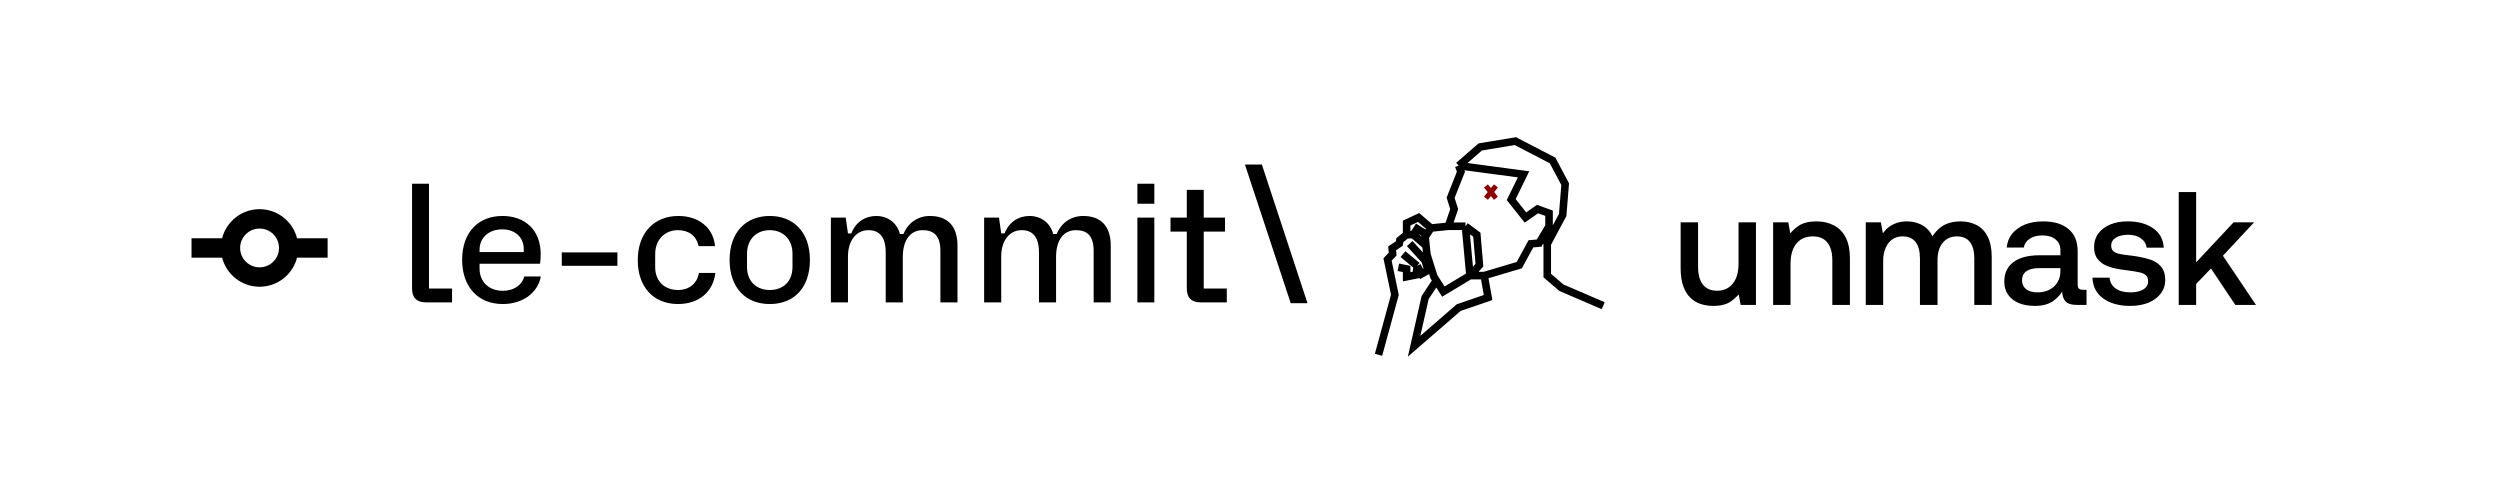 <svg width="992" height="192" viewBox="0 0 992 192" fill="none" xmlns="http://www.w3.org/2000/svg">
<g filter="url(#filter0_d_151_67)">
<rect x="25" y="21" width="942" height="142" rx="30" fill="white"/>
<path d="M518.816 116.32H512.16L493.984 61.28H500.704L518.816 116.32Z" fill="black"/>
<path d="M170.224 110.496H179.376V116H169.2C164.976 116 163.504 113.76 163.504 110.496V68.896H170.224V110.496ZM183.377 99.104C183.377 88.096 189.841 81.696 199.377 81.696C208.337 81.696 214.545 87.264 214.545 96.864C214.545 98.08 214.481 99.552 214.289 100.64H190.289V102.56C190.289 107.808 194.001 111.392 199.505 111.392C203.921 111.392 207.185 109.088 208.017 105.696H214.609C213.393 112.288 207.313 116.64 199.505 116.64C189.649 116.64 183.377 109.792 183.377 99.104ZM190.289 96.032H207.825V94.816C207.825 90.144 204.369 87.008 199.313 87.008C194.001 87.008 190.289 90.272 190.289 95.072V96.032ZM222.909 101.472V96.16H244.989V101.472H222.909ZM283.849 104.288C283.017 111.776 277.321 116.64 269.065 116.64C259.081 116.64 253.065 109.664 253.065 99.232C253.065 88.288 259.657 81.696 269.193 81.696C277.321 81.696 283.081 86.432 283.721 93.664H277.193C276.297 89.376 273.097 87.328 269.001 87.328C263.689 87.328 259.977 91.232 259.977 96.8V102.048C259.977 107.424 263.561 111.072 269.065 111.072C273.481 111.072 276.681 108.448 277.321 104.288H283.849ZM289.502 99.168C289.502 88.224 295.902 81.696 305.438 81.696C314.782 81.696 321.374 87.968 321.374 99.168C321.374 109.664 315.55 116.64 305.438 116.64C295.646 116.64 289.502 109.92 289.502 99.168ZM296.414 101.92C296.414 107.936 300.446 111.072 305.438 111.072C310.558 111.072 314.462 107.872 314.462 101.92V96.672C314.462 90.912 310.686 87.328 305.438 87.328C300.126 87.328 296.414 90.976 296.414 96.672V101.92ZM329.692 116V82.336H335.58L336.476 88.608H337.82C339.42 84.256 343.26 81.696 347.676 81.696C352.156 81.696 355.932 84.32 357.083 88.864H358.492C360.284 84.384 364.252 81.696 368.988 81.696C375.644 81.696 379.932 85.344 379.932 93.472V116H373.148V95.584C373.148 89.44 370.46 87.328 366.108 87.328C360.988 87.328 358.236 91.616 358.236 97.888V116H351.452V96.16C351.452 90.208 349.084 87.328 344.604 87.328C339.74 87.328 336.476 91.488 336.476 97.76V116H329.692ZM390.504 116V82.336H396.392L397.288 88.608H398.632C400.232 84.256 404.072 81.696 408.488 81.696C412.968 81.696 416.744 84.32 417.896 88.864H419.304C421.096 84.384 425.064 81.696 429.8 81.696C436.456 81.696 440.744 85.344 440.744 93.472V116H433.96V95.584C433.96 89.44 431.272 87.328 426.92 87.328C421.8 87.328 419.048 91.616 419.048 97.888V116H412.264V96.16C412.264 90.208 409.896 87.328 405.416 87.328C400.552 87.328 397.288 91.488 397.288 97.76V116H390.504ZM451.317 76.832V68.896H458.037V76.832H451.317ZM451.317 116V82.336H458.037V116H451.317ZM477.641 110.496H486.793V116H476.617C472.393 116 470.921 113.76 470.921 110.496V87.904H464.457V82.336H470.921V71.328H477.641V82.336H486.089V87.904H477.641V110.496Z" fill="black"/>
<path d="M117.879 90.54C116.161 83.915 110.179 79 103 79C95.823 79 89.839 83.915 88.12 90.54H76V98.234H88.12C89.839 104.861 95.823 109.774 103 109.774C110.179 109.774 116.161 104.861 117.879 98.234H130V90.54H117.879ZM103 102.081C98.742 102.081 95.286 98.632 95.286 94.387C95.286 90.14 98.742 86.694 103 86.694C107.256 86.694 110.714 90.14 110.714 94.387C110.714 98.632 107.256 102.081 103 102.081Z" fill="black"/>
<path d="M666.88 102.472V84.232H673.792V101.704C673.792 104.904 674.432 107.315 675.712 108.936C676.992 110.557 678.891 111.368 681.408 111.368C683.157 111.368 684.651 110.941 685.888 110.088C687.168 109.235 688.149 108.019 688.832 106.44C689.515 104.819 689.856 102.877 689.856 100.616V84.232H696.768V117H690.688L689.344 109.64L691.072 111.304C690.048 112.883 688.661 114.291 686.912 115.528C685.205 116.765 682.837 117.384 679.808 117.384C678.059 117.384 676.395 117.128 674.816 116.616C673.28 116.104 671.915 115.272 670.72 114.12C669.525 112.968 668.587 111.432 667.904 109.512C667.221 107.592 666.88 105.245 666.88 102.472ZM703.58 84.232H709.595L710.94 91.72L709.276 90.056C710.3 88.477 711.686 87.048 713.436 85.768C715.228 84.488 717.702 83.848 720.86 83.848C723.292 83.848 725.489 84.339 727.452 85.32C729.457 86.259 731.057 87.816 732.252 89.992C733.446 92.168 734.044 95.091 734.044 98.76V117H727.068V99.336C727.068 96.221 726.406 93.853 725.084 92.232C723.804 90.611 721.862 89.8 719.26 89.8C717.425 89.8 715.846 90.227 714.524 91.08C713.244 91.933 712.241 93.171 711.516 94.792C710.833 96.371 710.492 98.269 710.492 100.488V117H703.58V84.232ZM740.33 117V84.232H746.345L747.69 91.72L746.09 90.056C746.73 89.032 747.476 88.051 748.33 87.112C749.226 86.173 750.356 85.405 751.722 84.808C753.087 84.168 754.751 83.848 756.714 83.848C758.378 83.848 759.956 84.147 761.45 84.744C762.943 85.299 764.223 86.195 765.29 87.432C766.399 88.669 767.188 90.291 767.658 92.296L765.866 91.656C766.847 89.352 768.319 87.475 770.282 86.024C772.287 84.573 774.868 83.848 778.026 83.848C780.287 83.848 782.356 84.317 784.234 85.256C786.111 86.195 787.583 87.709 788.65 89.8C789.759 91.891 790.314 94.664 790.314 98.12V117H783.402V98.568C783.402 95.709 782.826 93.533 781.674 92.04C780.522 90.547 778.815 89.8 776.554 89.8C774.164 89.8 772.266 90.653 770.858 92.36C769.492 94.024 768.81 96.328 768.81 99.272V117H761.834V98.568C761.834 95.709 761.258 93.533 760.106 92.04C758.954 90.547 757.226 89.8 754.922 89.8C753.343 89.8 751.978 90.205 750.826 91.016C749.716 91.784 748.842 92.915 748.202 94.408C747.562 95.859 747.242 97.544 747.242 99.464V117H740.33ZM796.26 94.216C796.473 92.083 797.198 90.248 798.436 88.712C799.716 87.176 801.38 85.981 803.428 85.128C805.518 84.275 807.95 83.848 810.724 83.848C815.076 83.848 818.446 84.872 820.836 86.92C823.225 88.925 824.42 91.869 824.42 95.752V108.872C824.42 109.683 824.59 110.237 824.932 110.536C825.273 110.835 825.806 110.984 826.532 110.984H827.94V117H824.292C821.945 117 820.345 116.488 819.492 115.464C818.638 114.44 818.233 113.053 818.276 111.304L818.34 108.936L819.3 109.96C818.276 112.093 816.825 113.864 814.948 115.272C813.07 116.68 810.574 117.384 807.46 117.384C805.07 117.384 802.958 117.021 801.124 116.296C799.289 115.528 797.86 114.419 796.836 112.968C795.812 111.517 795.299 109.789 795.299 107.784C795.299 104.413 796.494 101.832 798.884 100.04C801.273 98.205 804.75 97.288 809.316 97.288H817.572V95.304C817.572 93.469 816.932 92.04 815.652 91.016C814.414 89.949 812.665 89.416 810.404 89.416C808.356 89.416 806.67 89.864 805.348 90.76C804.068 91.613 803.3 92.765 803.044 94.216H796.26ZM817.572 102.408H808.996C806.862 102.408 805.22 102.813 804.068 103.624C802.916 104.435 802.34 105.672 802.34 107.336C802.34 108.701 802.873 109.832 803.94 110.728C805.049 111.581 806.542 112.008 808.42 112.008C810.34 112.008 811.961 111.645 813.284 110.92C814.649 110.195 815.694 109.213 816.42 107.976C817.188 106.696 817.572 105.224 817.572 103.56V102.408ZM845.273 117.384C840.878 117.384 837.315 116.403 834.585 114.44C831.854 112.477 830.425 109.725 830.297 106.184H837.081C837.209 107.891 837.977 109.299 839.385 110.408C840.835 111.475 842.798 112.008 845.273 112.008C846.723 112.008 847.961 111.837 848.985 111.496C850.051 111.155 850.883 110.664 851.481 110.024C852.078 109.341 852.377 108.573 852.377 107.72C852.377 106.525 852.057 105.672 851.417 105.16C850.777 104.605 849.859 104.221 848.665 104.008C847.47 103.752 846.019 103.517 844.312 103.304C842.435 103.091 840.686 102.813 839.065 102.472C837.486 102.088 836.078 101.576 834.841 100.936C833.646 100.253 832.686 99.357 831.961 98.248C831.278 97.139 830.937 95.731 830.937 94.024C830.937 91.933 831.513 90.12 832.665 88.584C833.817 87.048 835.395 85.875 837.401 85.064C839.449 84.211 841.774 83.805 844.377 83.848C848.387 83.848 851.694 84.744 854.297 86.536C856.942 88.328 858.371 90.909 858.585 94.28H851.801C851.63 92.787 850.883 91.571 849.561 90.632C848.281 89.651 846.595 89.16 844.505 89.16C842.457 89.16 840.814 89.544 839.577 90.312C838.339 91.08 837.72 92.125 837.72 93.448C837.72 94.472 838.041 95.24 838.681 95.752C839.321 96.264 840.238 96.627 841.433 96.84C842.627 97.053 844.014 97.245 845.593 97.416C848.11 97.715 850.393 98.163 852.441 98.76C854.489 99.315 856.11 100.253 857.305 101.576C858.542 102.856 859.161 104.712 859.161 107.144C859.161 109.235 858.542 111.048 857.305 112.584C856.11 114.12 854.467 115.315 852.377 116.168C850.286 116.979 847.918 117.384 845.273 117.384ZM864.517 72.2H871.429V100.104L886.277 84.232H894.405L882.053 97.48L895.173 117H886.981L877.317 102.536L871.429 108.68V117H864.517V72.2Z" fill="black"/>
<path d="M636.16 117.305L619.551 110.154L613.952 105.355V92.745M613.952 92.745L620.069 81.312L621.057 69.079L616.069 59.669L601.296 52L587.369 54.305L578.806 61.739M613.952 92.745L612.682 89.122M578.806 61.739L579.7 64.139L575.606 74.49L577.018 78.96L574.712 85.782M578.806 61.739L604.542 65.174L599.649 75.196L605.295 82.3L610.094 78.96L614.658 80.606V85.782L612.682 89.122M574.712 85.782H581.488M574.712 85.782L567.796 86.488M581.488 85.782L583.276 105.355M581.488 85.782L586.004 89.122L587.039 101.214L583.276 105.355M583.276 105.355H588.921M583.276 105.355L572.736 111.706L569.936 107.331M588.921 105.355L602.848 101.214L607.459 92.745L610.706 92.463L612.682 89.122M588.921 105.355L590.474 114.059L578.806 118.058L561.115 133.396L565.491 114.059L569.936 107.331M567.796 86.488L562.903 82.3L558.151 84.511V89.122M567.796 86.488L566.075 89.122M558.151 89.122L555.469 91.287L555.234 92.651L552.411 94.533L552.599 96.839L550.576 98.956L553.493 112.977L547 136.784M558.151 89.122H560.833M569.936 107.331L568.972 105.825L566.62 98.329M554.857 102.061L558.151 102.72V105.825L561.915 105.072L562.338 101.497M562.338 101.497L556.692 96.839M562.338 101.497L564.079 104.696L566.62 103.284L565.491 99.379L559.374 92.651M565.726 99.238L566.62 98.329M566.62 98.329L566.196 96.98L565.843 93.498M565.843 93.498L565.491 90.016L566.075 89.122M565.843 93.498L560.833 89.122M560.833 89.122L562.338 86.77L566.075 89.122" stroke="black" stroke-width="3"/>
<path d="M593.579 69.772L589.627 74.665" stroke="#900000" stroke-width="2"/>
<path d="M589.627 69.772L593.579 74.665" stroke="#900000" stroke-width="2"/>
</g>
<defs>
<filter id="filter0_d_151_67" x="0" y="0" width="992" height="192" filterUnits="userSpaceOnUse" color-interpolation-filters="sRGB">
<feFlood flood-opacity="0" result="BackgroundImageFix"/>
<feColorMatrix in="SourceAlpha" type="matrix" values="0 0 0 0 0 0 0 0 0 0 0 0 0 0 0 0 0 0 127 0" result="hardAlpha"/>
<feOffset dy="4"/>
<feGaussianBlur stdDeviation="12.5"/>
<feComposite in2="hardAlpha" operator="out"/>
<feColorMatrix type="matrix" values="0 0 0 0 0 0 0 0 0 0 0 0 0 0 0 0 0 0 0.1 0"/>
<feBlend mode="normal" in2="BackgroundImageFix" result="effect1_dropShadow_151_67"/>
<feBlend mode="normal" in="SourceGraphic" in2="effect1_dropShadow_151_67" result="shape"/>
</filter>
</defs>
</svg>
